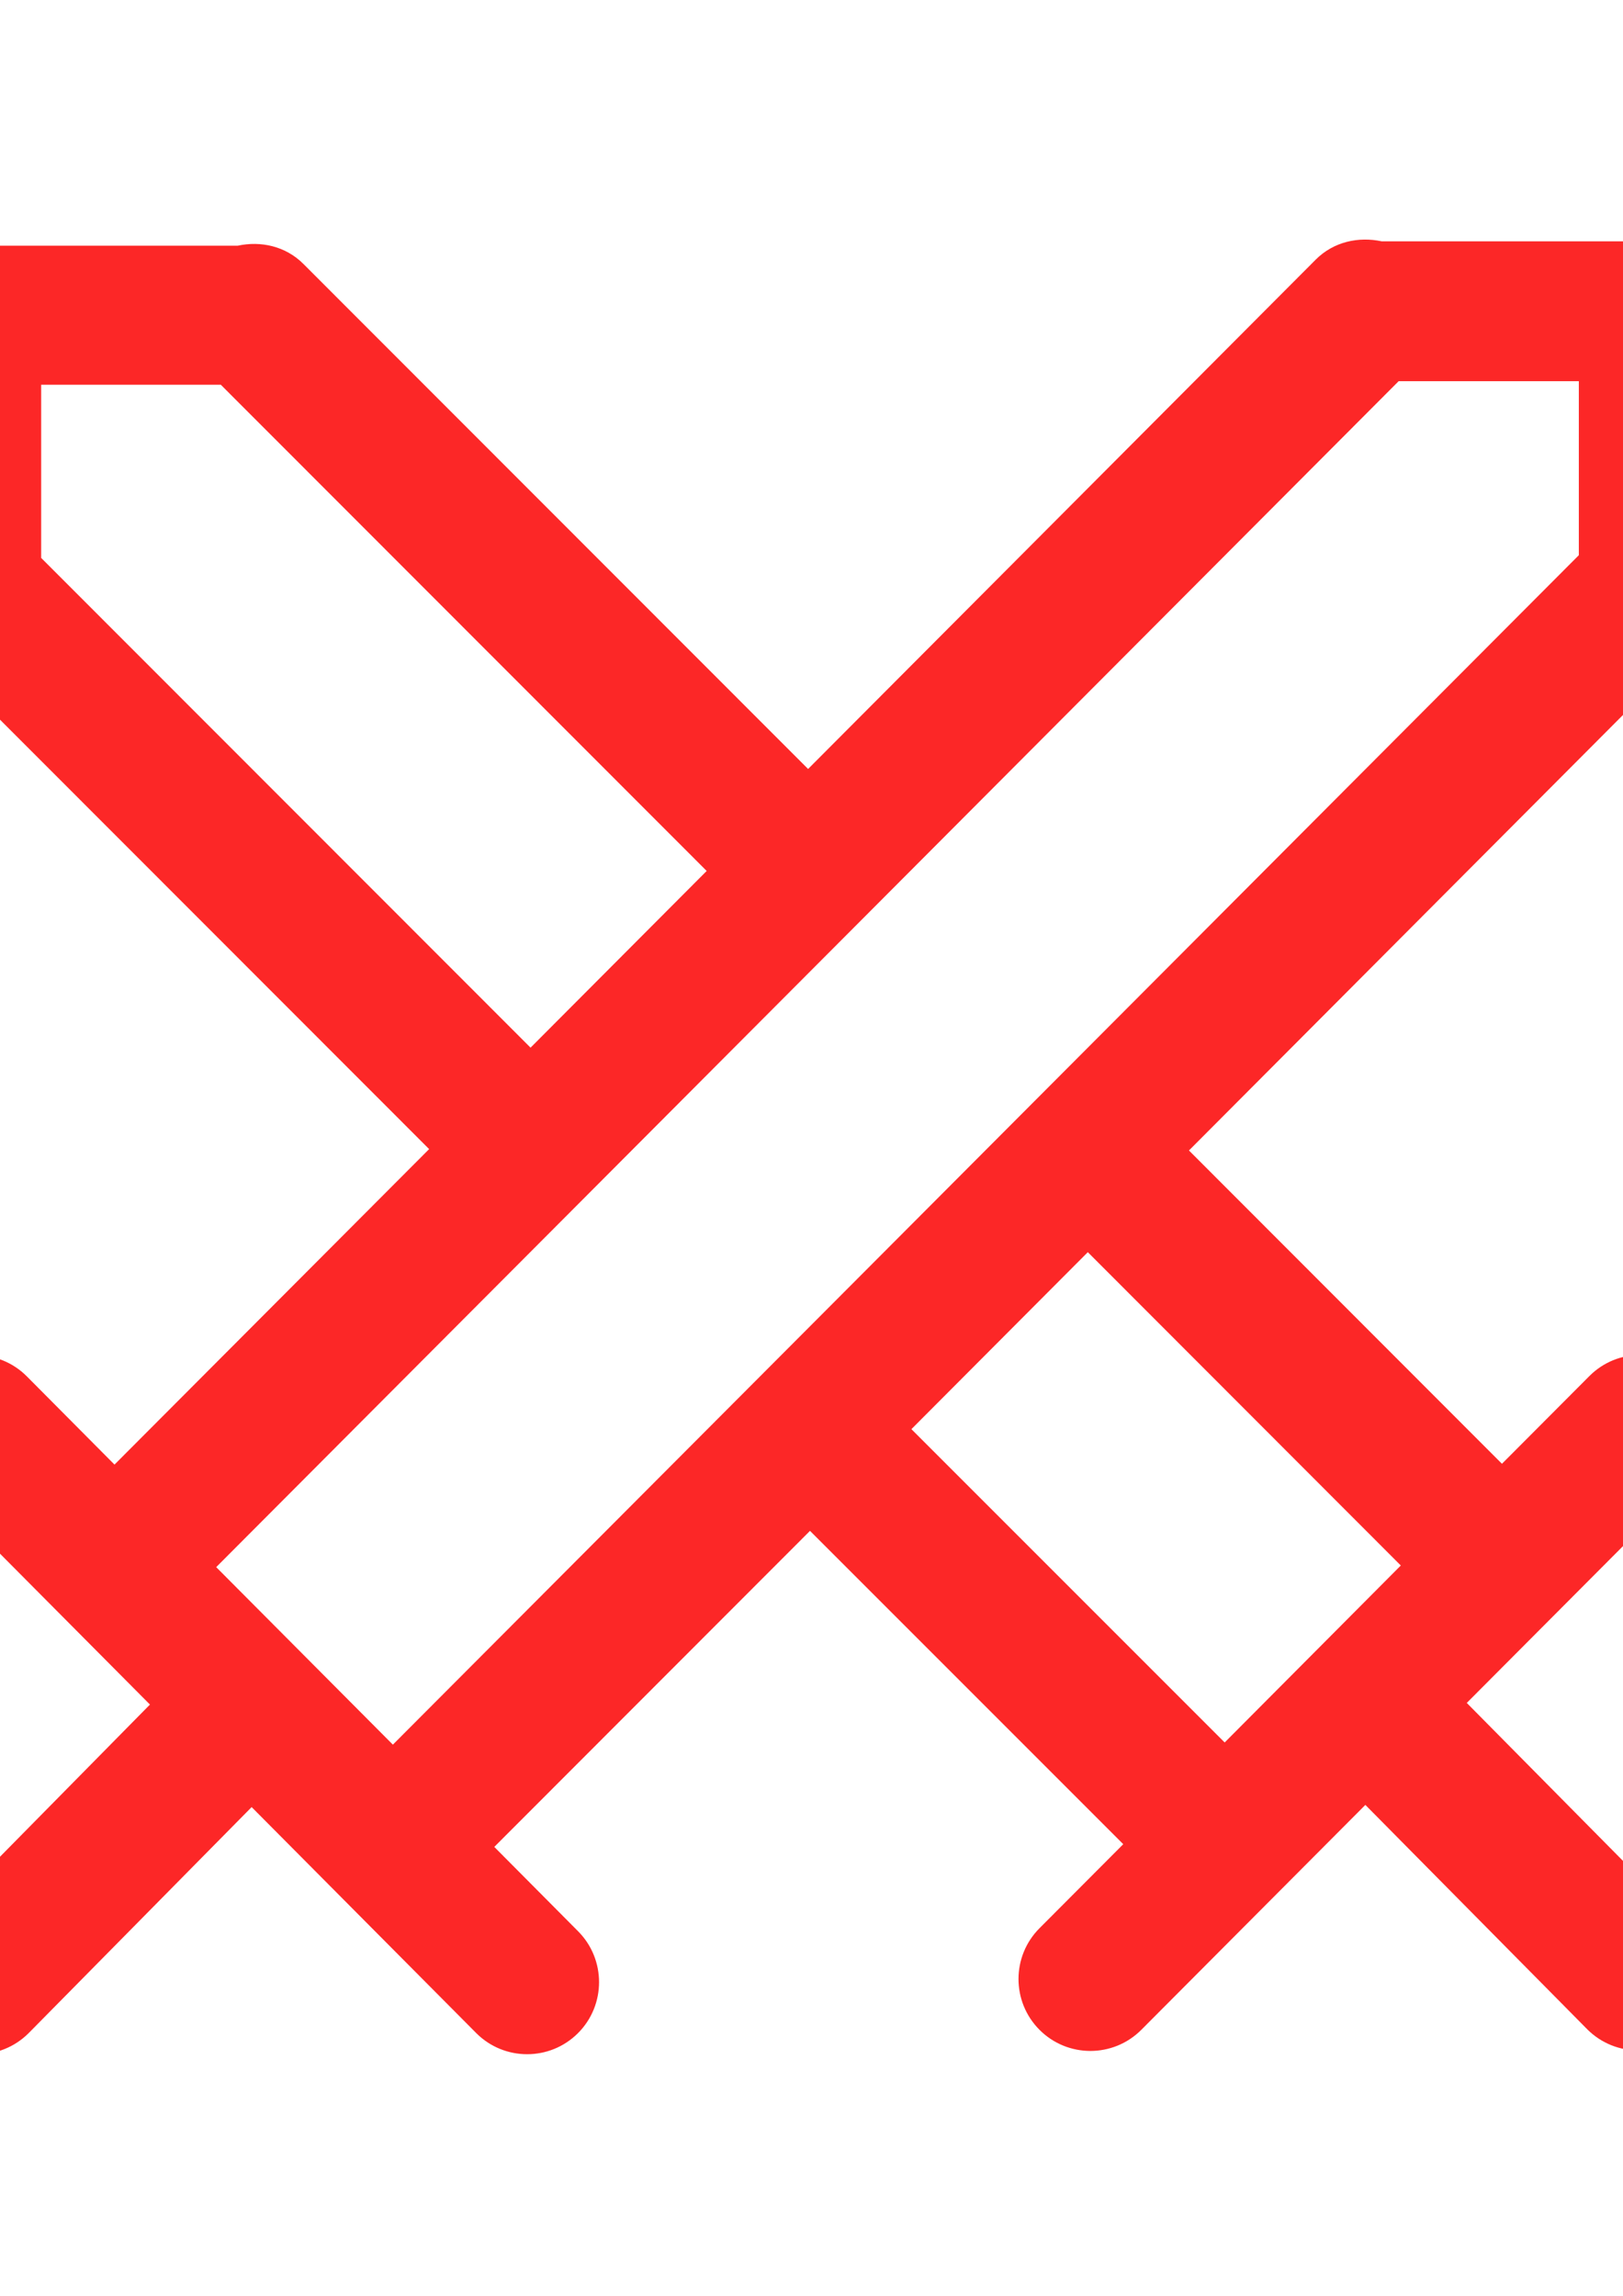 <?xml version="1.0" encoding="utf-8"?>
<!-- Generator: Adobe Illustrator 19.2.1, SVG Export Plug-In . SVG Version: 6.00 Build 0)  -->
<svg version="1.1" id="图层_1" xmlns="http://www.w3.org/2000/svg" xmlns:xlink="http://www.w3.org/1999/xlink" x="0px" y="0px"
	 viewBox="0 0 595.3 841.9" style="enable-background:new 0 0 595.3 841.9;" xml:space="preserve">
<style type="text/css">
	.st0{fill-rule:evenodd;clip-rule:evenodd;fill:#FC2727;}
</style>
<g>
	<path class="st0" d="M622.7,234.7c4.7-4.7,7.6-11.1,7.6-18.2V114.1c0-14.1-11.5-25.6-25.6-25.6h-97.9c-8.5-1.8-17.6,0.1-24.2,6.7
		L296.4,282L111.3,96.8c-6.6-6.6-15.7-8.5-24.1-6.7h-97.6c-14.1,0-25.5,11.4-25.5,25.5v101.8c0,7.1,2.9,13.5,7.6,18.1
		c0.1,0.1,0.2,0.3,0.3,0.4l185.4,185.5L42,537.1L9.8,504.7c-10.3-10.3-27-10.3-37.3,0c-10.3,10.3-10.3,27.1,0,37.4l82.5,83l-81.8,83
		c-10.3,10.3-10.3,27.1,0,37.5c10.3,10.3,27,10.3,37.3,0l81.8-82.9l82.4,82.9c10.3,10.3,27,10.3,37.3,0c10.3-10.3,10.3-27.1,0-37.4
		l-30.7-30.9l115.8-115.9l114.9,114.9l-30.7,30.8c-10.3,10.3-10.3,27,0,37.3c10.3,10.3,27,10.3,37.3,0l82.2-82.5l81.4,82.3
		c10.3,10.3,27,10.3,37.3,0c10.3-10.3,10.3-27,0-37.3L538,624.5l82.3-82.6c10.3-10.3,10.3-27,0-37.3c-10.3-10.3-27-10.3-37.3,0
		l-32.1,32.2L436.1,421.9l186.2-186.8C622.5,235,622.6,234.8,622.7,234.7L622.7,234.7z M15.1,204.6v-63.5H81l178.2,178.3l-64.6,64.8
		L15.1,204.6L15.1,204.6z M513.8,574.1L449.2,639L334.3,524.1l64.7-64.9L513.8,574.1L513.8,574.1z M579.1,203.6l-435,436.2
		l-64.8-65.1L513,139.8h66.1V203.6L579.1,203.6z"/>
</g>
</svg>
